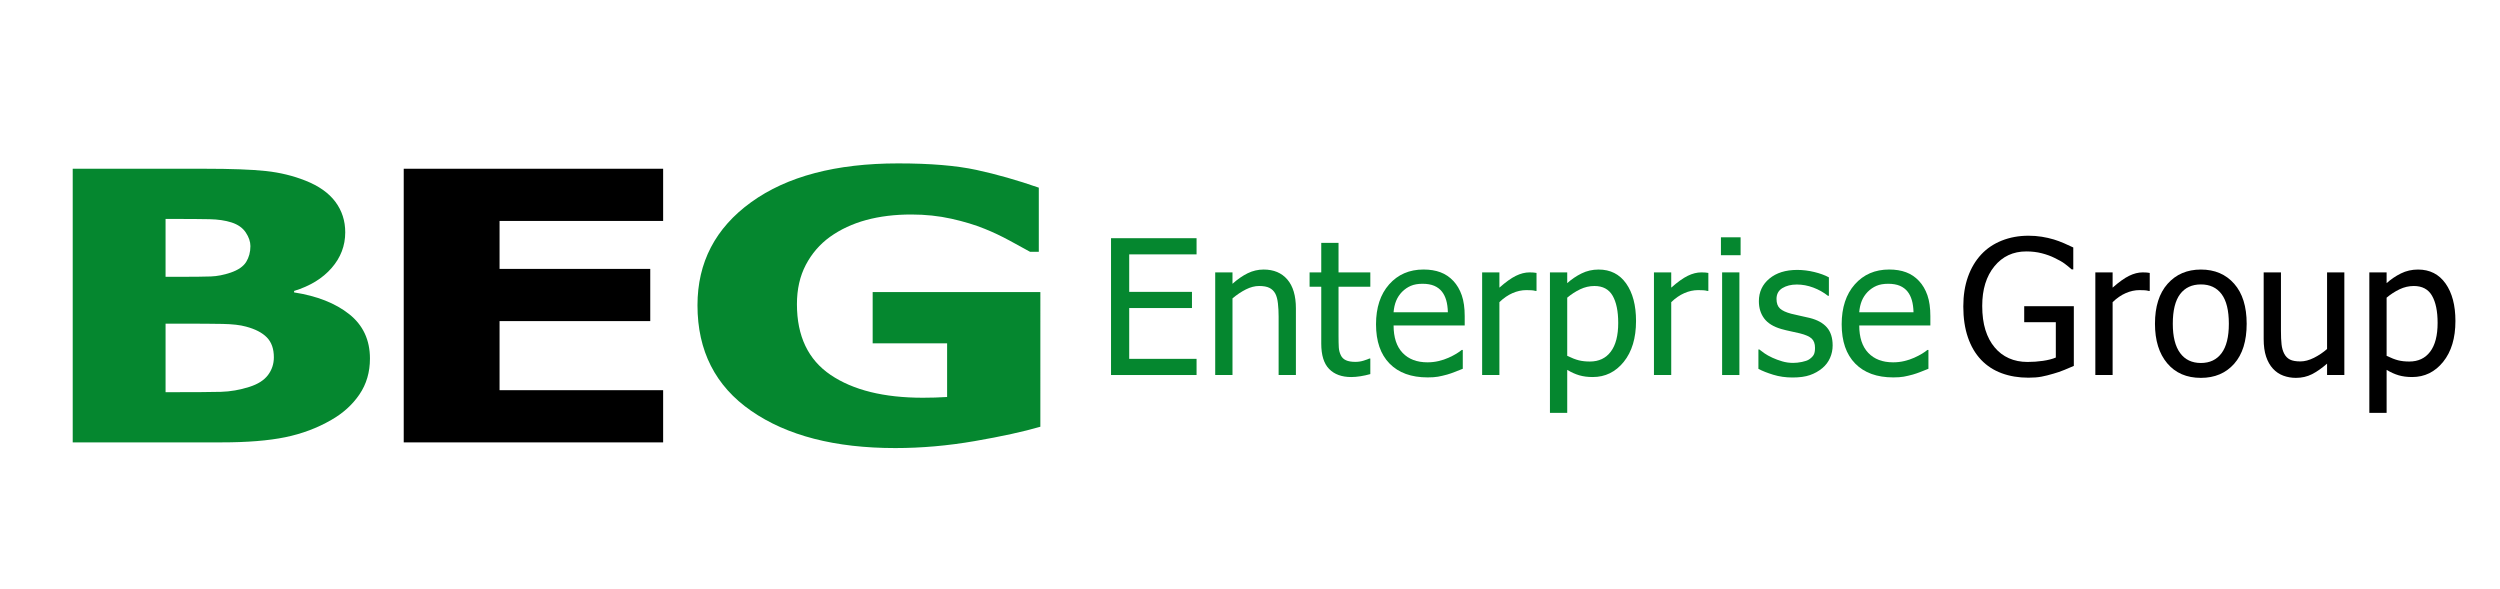 <?xml version="1.0" encoding="utf-8"?>
<!-- Generator: Adobe Illustrator 23.0.0, SVG Export Plug-In . SVG Version: 6.00 Build 0)  -->
<svg version="1.1" id="Capa_1" xmlns="http://www.w3.org/2000/svg" xmlns:xlink="http://www.w3.org/1999/xlink" x="0px" y="0px"
	 width="212.569px" height="50.12px" viewBox="0 0 212.569 50.12" enable-background="new 0 0 212.569 50.12" xml:space="preserve">
<g>
	<g>
		<g>
			<path fill="#05872F" d="M88.458,36.285c-1.431,0.417-3.29,0.823-5.575,1.219s-4.538,0.594-6.757,0.594
				c-5.125,0-9.21-1.055-12.255-3.164c-3.044-2.109-4.566-5.102-4.566-8.977c0-3.646,1.522-6.567,4.566-8.766
				c3.045-2.198,7.21-3.297,12.496-3.297c2.73,0,4.95,0.185,6.659,0.555c1.708,0.37,3.475,0.873,5.301,1.508v5.453h-0.745
				c-0.394-0.219-0.96-0.528-1.697-0.93c-0.737-0.401-1.457-0.742-2.158-1.023c-0.818-0.333-1.763-0.62-2.836-0.859
				c-1.073-0.239-2.208-0.359-3.406-0.359c-1.402,0-2.68,0.156-3.833,0.469c-1.154,0.313-2.183,0.792-3.088,1.438
				c-0.862,0.625-1.544,1.417-2.048,2.375c-0.503,0.958-0.755,2.073-0.755,3.344c0,2.719,0.956,4.724,2.869,6.016
				c1.913,1.292,4.526,1.938,7.841,1.938c0.292,0,0.635-0.005,1.03-0.016c0.394-0.01,0.737-0.026,1.029-0.047v-4.563h-6.33v-4.359
				h14.259V36.285z"/>
		</g>
		<g>
			<path d="M34.328,37.613V14.348h22.057v4.438H42.476v4.078H55.29v4.438H42.476v5.875h13.909v4.438H34.328z"/>
		</g>
		<g>
			<path fill="#05872F" d="M31.456,30.488c0,1.156-0.297,2.172-0.892,3.047c-0.594,0.875-1.393,1.599-2.397,2.172
				c-1.188,0.688-2.493,1.177-3.915,1.469c-1.422,0.292-3.229,0.438-5.421,0.438H6.183V14.348h11.162
				c2.32,0,4.077,0.065,5.273,0.195c1.195,0.13,2.316,0.404,3.363,0.82c1.131,0.448,1.977,1.047,2.536,1.797
				c0.559,0.75,0.838,1.615,0.838,2.594c0,1.136-0.385,2.146-1.156,3.031c-0.771,0.886-1.835,1.537-3.193,1.953v0.125
				c1.952,0.302,3.515,0.919,4.689,1.852C30.868,27.647,31.456,28.905,31.456,30.488z M21.292,20.926
				c0-0.375-0.131-0.76-0.393-1.156c-0.262-0.396-0.668-0.682-1.22-0.859c-0.523-0.167-1.143-0.258-1.856-0.273
				c-0.715-0.016-1.779-0.023-3.194-0.023h-0.552v4.922h0.998c1.358,0,2.309-0.01,2.854-0.031c0.544-0.021,1.106-0.13,1.687-0.328
				c0.636-0.219,1.075-0.521,1.315-0.906C21.171,21.884,21.292,21.437,21.292,20.926z M23.286,30.379
				c0-0.719-0.198-1.281-0.594-1.688c-0.396-0.406-0.99-0.713-1.782-0.922c-0.481-0.135-1.143-0.211-1.984-0.227
				s-1.97-0.023-3.384-0.023h-1.464v5.828h0.425c2.065,0,3.494-0.01,4.286-0.031c0.792-0.021,1.598-0.161,2.419-0.422
				c0.721-0.229,1.248-0.565,1.581-1.008C23.12,31.444,23.286,30.941,23.286,30.379z"/>
		</g>
	</g>
	<g>
		<g>
			<path fill="#05872F" d="M94.468,31.887V20.254h7.273v1.375h-5.727v3.188h5.336v1.375h-5.336v4.32h5.727v1.375H94.468z"/>
			<path fill="#05872F" d="M110.187,31.887h-1.469v-4.969c0-0.401-0.02-0.774-0.059-1.121c-0.039-0.346-0.113-0.624-0.223-0.832
				c-0.12-0.219-0.287-0.381-0.5-0.488c-0.214-0.106-0.505-0.16-0.875-0.16c-0.365,0-0.741,0.098-1.129,0.293
				c-0.388,0.195-0.767,0.449-1.137,0.762v6.516h-1.469v-8.727h1.469v0.969c0.438-0.391,0.87-0.69,1.297-0.898
				c0.427-0.208,0.877-0.313,1.352-0.313c0.859,0,1.531,0.283,2.016,0.848c0.484,0.565,0.727,1.384,0.727,2.457V31.887z"/>
			<path fill="#05872F" d="M114.89,32.059c-0.802,0-1.427-0.228-1.875-0.684c-0.448-0.456-0.672-1.176-0.672-2.16v-4.836h-0.992
				v-1.219h0.992v-2.508h1.469v2.508h2.703v1.219h-2.703v4.148c0,0.443,0.008,0.784,0.023,1.023c0.016,0.24,0.075,0.464,0.18,0.672
				c0.088,0.183,0.231,0.319,0.43,0.41c0.198,0.091,0.466,0.137,0.805,0.137c0.239,0,0.471-0.035,0.695-0.105
				c0.224-0.07,0.385-0.129,0.484-0.176h0.086v1.32c-0.276,0.078-0.556,0.139-0.84,0.184
				C115.391,32.037,115.129,32.059,114.89,32.059z"/>
			<path fill="#05872F" d="M121.39,32.09c-1.391,0-2.47-0.392-3.238-1.176c-0.769-0.784-1.152-1.897-1.152-3.34
				c0-1.422,0.372-2.553,1.117-3.395c0.745-0.841,1.719-1.262,2.922-1.262c0.542,0,1.021,0.078,1.438,0.234
				c0.417,0.156,0.781,0.401,1.094,0.734c0.313,0.333,0.552,0.741,0.719,1.223c0.167,0.482,0.25,1.072,0.25,1.77v0.797h-6.047
				c0,1.016,0.255,1.792,0.766,2.328c0.51,0.537,1.216,0.805,2.117,0.805c0.323,0,0.639-0.036,0.949-0.109
				c0.31-0.073,0.59-0.167,0.84-0.281c0.266-0.12,0.489-0.235,0.672-0.348c0.182-0.112,0.333-0.217,0.453-0.316h0.086v1.602
				c-0.172,0.068-0.386,0.152-0.641,0.254c-0.255,0.102-0.484,0.181-0.688,0.238c-0.287,0.078-0.546,0.138-0.777,0.18
				C122.037,32.069,121.744,32.09,121.39,32.09z M123.109,26.551c-0.011-0.396-0.058-0.737-0.141-1.023
				c-0.083-0.286-0.203-0.528-0.359-0.727c-0.172-0.219-0.392-0.385-0.66-0.5c-0.269-0.114-0.601-0.172-0.996-0.172
				c-0.391,0-0.723,0.059-0.996,0.176s-0.522,0.288-0.746,0.512c-0.219,0.229-0.386,0.483-0.5,0.762
				c-0.115,0.279-0.188,0.603-0.219,0.973H123.109z"/>
			<path fill="#05872F" d="M130.647,24.739h-0.078c-0.109-0.031-0.226-0.051-0.348-0.059s-0.27-0.012-0.441-0.012
				c-0.396,0-0.789,0.086-1.18,0.258s-0.761,0.427-1.109,0.766v6.195h-1.468v-8.727h1.468v1.297
				c0.536-0.474,1.004-0.809,1.402-1.004s0.785-0.293,1.16-0.293c0.151,0,0.265,0.004,0.34,0.012s0.16,0.02,0.254,0.035V24.739z"/>
			<path fill="#05872F" d="M139.108,27.293c0,1.453-0.348,2.611-1.043,3.473c-0.695,0.862-1.574,1.293-2.637,1.293
				c-0.433,0-0.815-0.05-1.148-0.148s-0.675-0.252-1.023-0.461v3.656h-1.469V23.161h1.469v0.914c0.364-0.328,0.77-0.603,1.215-0.824
				c0.445-0.221,0.931-0.332,1.457-0.332c1,0,1.78,0.396,2.34,1.188C138.828,24.898,139.108,25.96,139.108,27.293z M137.593,27.458
				c0-0.995-0.159-1.767-0.477-2.316c-0.317-0.549-0.833-0.824-1.547-0.824c-0.417,0-0.819,0.093-1.207,0.277
				c-0.388,0.185-0.757,0.423-1.105,0.715v4.945c0.386,0.188,0.715,0.315,0.988,0.383c0.273,0.068,0.587,0.102,0.941,0.102
				c0.761,0,1.352-0.278,1.773-0.836C137.382,29.346,137.593,28.531,137.593,27.458z"/>
			<path fill="#05872F" d="M145.257,24.739h-0.078c-0.109-0.031-0.226-0.051-0.348-0.059s-0.27-0.012-0.441-0.012
				c-0.396,0-0.789,0.086-1.18,0.258s-0.761,0.427-1.109,0.766v6.195h-1.469v-8.727h1.469v1.297
				c0.536-0.474,1.004-0.809,1.402-1.004s0.785-0.293,1.16-0.293c0.151,0,0.265,0.004,0.34,0.012s0.16,0.02,0.254,0.035V24.739z"/>
			<path fill="#05872F" d="M147.999,21.7h-1.672v-1.523h1.672V21.7z M147.897,31.887h-1.469v-8.727h1.469V31.887z"/>
			<path fill="#05872F" d="M152.413,32.098c-0.583,0-1.129-0.078-1.637-0.234s-0.929-0.323-1.262-0.5v-1.648h0.078
				c0.125,0.099,0.272,0.208,0.441,0.328c0.169,0.12,0.395,0.245,0.676,0.375c0.25,0.115,0.524,0.216,0.824,0.305
				c0.3,0.089,0.61,0.133,0.934,0.133c0.234,0,0.484-0.027,0.75-0.082s0.464-0.124,0.594-0.207c0.183-0.12,0.313-0.247,0.395-0.383
				c0.081-0.135,0.121-0.338,0.121-0.609c0-0.349-0.095-0.612-0.285-0.789c-0.19-0.177-0.527-0.325-1.012-0.445
				c-0.188-0.047-0.433-0.102-0.734-0.164s-0.581-0.13-0.836-0.203c-0.667-0.192-1.151-0.491-1.453-0.895
				c-0.302-0.403-0.453-0.892-0.453-1.465c0-0.786,0.297-1.427,0.891-1.922c0.594-0.495,1.383-0.742,2.367-0.742
				c0.484,0,0.972,0.06,1.461,0.18c0.489,0.12,0.901,0.271,1.234,0.453v1.57h-0.078c-0.375-0.297-0.793-0.531-1.254-0.703
				s-0.926-0.258-1.395-0.258c-0.484,0-0.894,0.102-1.227,0.305s-0.5,0.511-0.5,0.922c0,0.365,0.099,0.637,0.297,0.816
				s0.516,0.327,0.953,0.441c0.219,0.058,0.462,0.113,0.73,0.168s0.551,0.119,0.848,0.191c0.646,0.162,1.132,0.43,1.457,0.805
				s0.488,0.886,0.488,1.531c0,0.375-0.074,0.73-0.223,1.066s-0.366,0.624-0.652,0.863c-0.313,0.261-0.665,0.458-1.059,0.594
				S153.007,32.098,152.413,32.098z"/>
			<path fill="#05872F" d="M160.983,32.09c-1.391,0-2.47-0.392-3.238-1.176c-0.769-0.784-1.152-1.897-1.152-3.34
				c0-1.422,0.372-2.553,1.117-3.395c0.745-0.841,1.719-1.262,2.922-1.262c0.542,0,1.021,0.078,1.438,0.234s0.781,0.401,1.094,0.734
				c0.313,0.333,0.552,0.741,0.719,1.223c0.167,0.482,0.25,1.072,0.25,1.77v0.797h-6.047c0,1.016,0.255,1.792,0.766,2.328
				c0.511,0.537,1.216,0.805,2.117,0.805c0.323,0,0.64-0.036,0.949-0.109c0.31-0.073,0.59-0.167,0.84-0.281
				c0.266-0.12,0.489-0.235,0.672-0.348c0.183-0.112,0.333-0.217,0.453-0.316h0.086v1.602c-0.172,0.068-0.386,0.152-0.641,0.254
				s-0.484,0.181-0.688,0.238c-0.286,0.078-0.546,0.138-0.777,0.18C161.631,32.069,161.338,32.09,160.983,32.09z M162.702,26.551
				c-0.011-0.396-0.058-0.737-0.141-1.023c-0.083-0.286-0.203-0.528-0.359-0.727c-0.172-0.219-0.392-0.385-0.66-0.5
				c-0.269-0.114-0.601-0.172-0.996-0.172c-0.391,0-0.723,0.059-0.996,0.176s-0.522,0.288-0.746,0.512
				c-0.219,0.229-0.386,0.483-0.5,0.762c-0.114,0.279-0.188,0.603-0.219,0.973H162.702z"/>
		</g>
		<g>
			<path d="M172.467,32.114c-0.823,0-1.576-0.125-2.258-0.375c-0.683-0.25-1.269-0.63-1.758-1.141
				c-0.49-0.516-0.865-1.153-1.125-1.914c-0.261-0.76-0.391-1.635-0.391-2.625c0-0.938,0.131-1.777,0.395-2.52
				c0.263-0.742,0.639-1.376,1.129-1.902c0.474-0.51,1.057-0.903,1.75-1.18c0.692-0.276,1.45-0.414,2.273-0.414
				c0.391,0,0.766,0.029,1.125,0.086c0.359,0.058,0.703,0.136,1.031,0.234c0.26,0.078,0.551,0.187,0.871,0.324
				c0.32,0.138,0.579,0.257,0.777,0.355v1.867h-0.133c-0.193-0.172-0.393-0.334-0.598-0.488c-0.206-0.153-0.496-0.319-0.871-0.496
				c-0.313-0.156-0.672-0.286-1.078-0.391c-0.406-0.104-0.844-0.156-1.313-0.156c-1.12,0-2.025,0.422-2.715,1.266
				c-0.69,0.844-1.035,1.966-1.035,3.367c0,0.781,0.091,1.464,0.273,2.047c0.182,0.583,0.445,1.078,0.789,1.484
				c0.333,0.401,0.735,0.707,1.207,0.918c0.471,0.211,1.001,0.316,1.59,0.316c0.438,0,0.872-0.031,1.305-0.094
				c0.432-0.063,0.797-0.156,1.094-0.281v-3.008h-2.688v-1.359h4.219v5.078c-0.198,0.089-0.463,0.201-0.793,0.336
				c-0.331,0.136-0.64,0.242-0.926,0.32c-0.381,0.115-0.725,0.2-1.031,0.258C173.276,32.085,172.904,32.114,172.467,32.114z"/>
			<path d="M182.787,24.739h-0.078c-0.109-0.031-0.226-0.051-0.348-0.059c-0.123-0.008-0.27-0.012-0.441-0.012
				c-0.396,0-0.789,0.086-1.18,0.258s-0.761,0.427-1.109,0.766v6.195h-1.469v-8.727h1.469v1.297
				c0.536-0.474,1.004-0.809,1.402-1.004s0.785-0.293,1.16-0.293c0.15,0,0.264,0.004,0.34,0.012c0.075,0.008,0.16,0.02,0.254,0.035
				V24.739z"/>
			<path d="M191.029,27.528c0,1.469-0.354,2.603-1.063,3.402c-0.709,0.8-1.651,1.199-2.828,1.199c-1.214,0-2.168-0.413-2.863-1.238
				c-0.695-0.825-1.043-1.946-1.043-3.363c0-1.458,0.357-2.591,1.074-3.398c0.716-0.807,1.66-1.211,2.832-1.211
				c1.177,0,2.119,0.402,2.828,1.207C190.675,24.93,191.029,26.064,191.029,27.528z M189.514,27.528c0-1.13-0.206-1.97-0.617-2.52
				c-0.412-0.549-0.998-0.824-1.758-0.824c-0.766,0-1.355,0.275-1.77,0.824c-0.414,0.55-0.621,1.39-0.621,2.52
				c0,1.094,0.207,1.923,0.621,2.488c0.414,0.565,1.004,0.848,1.77,0.848c0.755,0,1.34-0.277,1.754-0.832
				S189.514,28.643,189.514,27.528z"/>
			<path d="M199.334,31.887h-1.469v-0.969c-0.453,0.396-0.883,0.697-1.289,0.902s-0.859,0.309-1.359,0.309
				c-0.381,0-0.738-0.063-1.074-0.188s-0.629-0.323-0.879-0.594c-0.25-0.271-0.444-0.612-0.582-1.023
				c-0.139-0.411-0.207-0.911-0.207-1.5v-5.664h1.469v4.969c0,0.464,0.017,0.848,0.051,1.152c0.033,0.305,0.11,0.572,0.23,0.801
				c0.119,0.224,0.282,0.388,0.488,0.492c0.205,0.104,0.501,0.156,0.887,0.156c0.359,0,0.742-0.102,1.148-0.305
				s0.778-0.453,1.117-0.75v-6.516h1.469V31.887z"/>
			<path d="M208.779,27.293c0,1.453-0.348,2.611-1.043,3.473c-0.695,0.862-1.574,1.293-2.637,1.293c-0.433,0-0.815-0.05-1.148-0.148
				s-0.675-0.252-1.023-0.461v3.656h-1.469V23.161h1.469v0.914c0.364-0.328,0.77-0.603,1.215-0.824
				c0.445-0.221,0.931-0.332,1.457-0.332c1,0,1.78,0.396,2.34,1.188C208.499,24.898,208.779,25.96,208.779,27.293z M207.264,27.458
				c0-0.995-0.159-1.767-0.477-2.316c-0.317-0.549-0.833-0.824-1.547-0.824c-0.417,0-0.819,0.093-1.207,0.277
				c-0.388,0.185-0.757,0.423-1.105,0.715v4.945c0.386,0.188,0.715,0.315,0.988,0.383c0.273,0.068,0.587,0.102,0.941,0.102
				c0.761,0,1.352-0.278,1.773-0.836C207.053,29.346,207.264,28.531,207.264,27.458z"/>
		</g>
	</g>
</g>
<g>
</g>
<g>
</g>
<g>
</g>
<g>
</g>
<g>
</g>
<g>
</g>
<g>
</g>
<g>
</g>
<g>
</g>
<g>
</g>
<g>
</g>
<g>
</g>
<g>
</g>
<g>
</g>
<g>
</g>
</svg>
